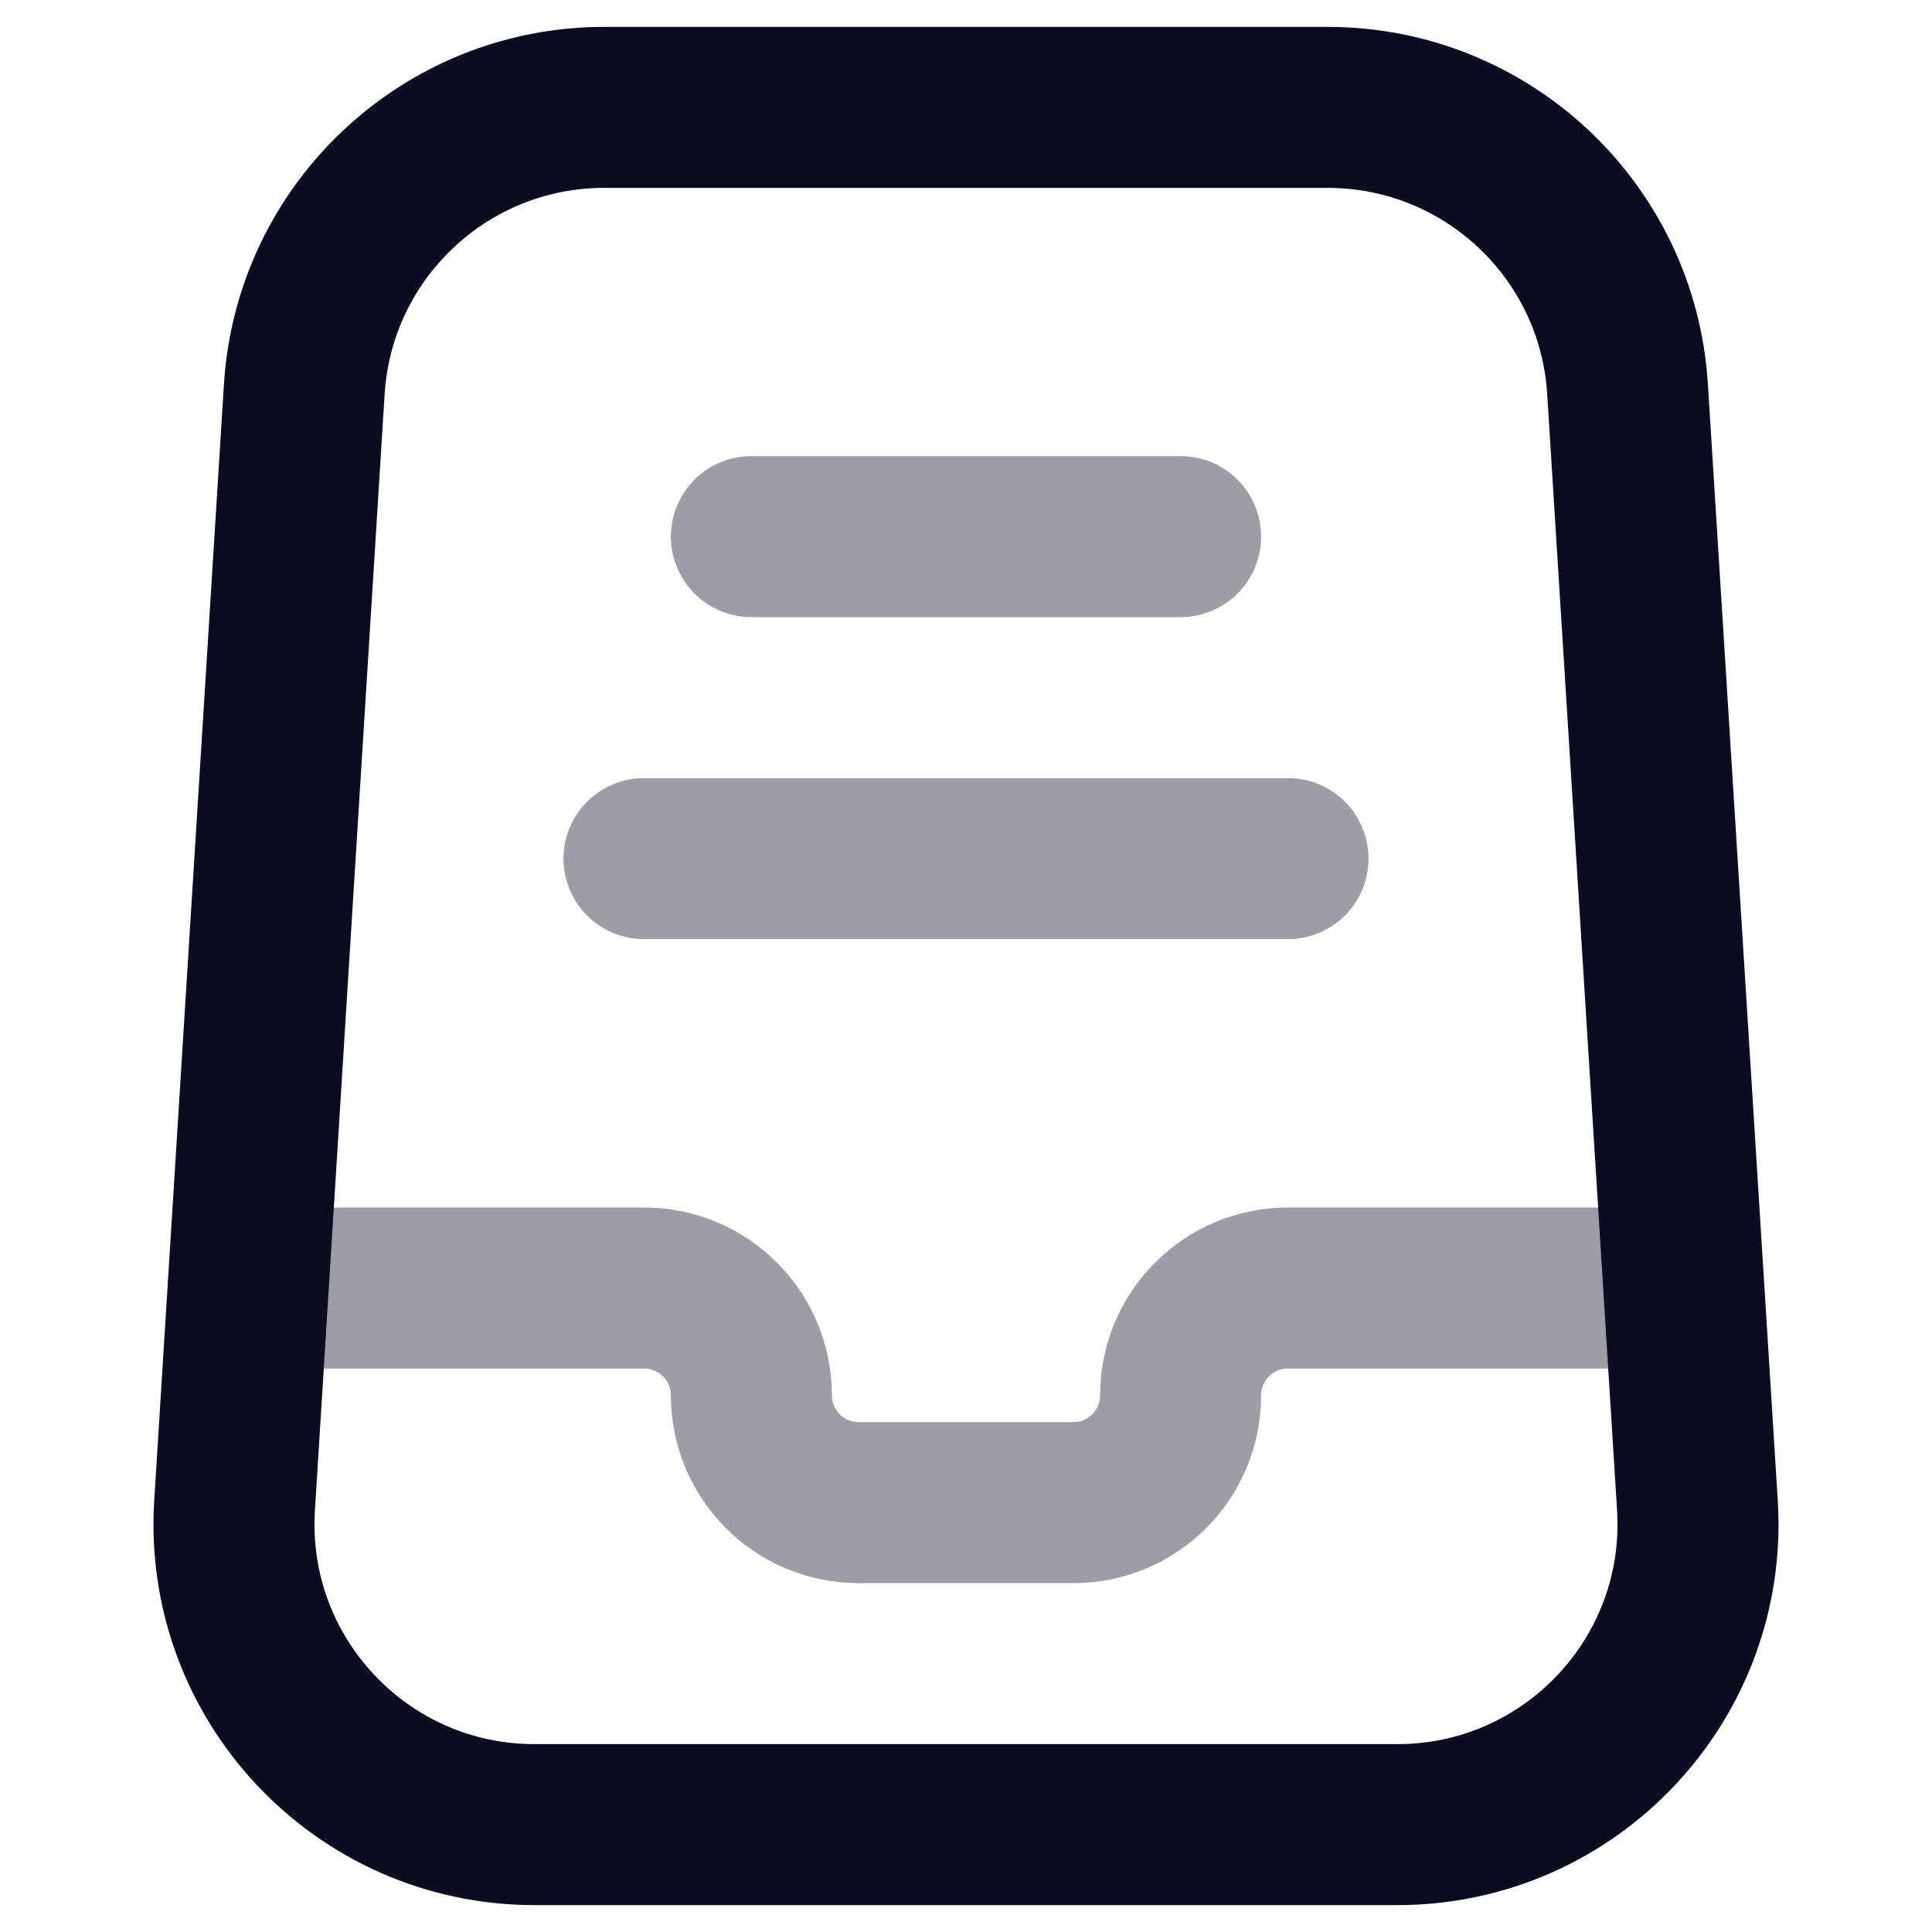 <svg width="12" height="12" viewBox="0 0 12 12" fill="none" xmlns="http://www.w3.org/2000/svg">
<path d="M2 8H4C4.368 8 4.667 8.298 4.667 8.667V8.667C4.667 9.035 4.965 9.333 5.333 9.333H6.667C7.035 9.333 7.333 9.035 7.333 8.667V8.667C7.333 8.298 7.632 8 8 8H10" stroke="#0A0C20" stroke-opacity="0.4" stroke-linecap="square"/>
<path d="M8.679 11.333H3.32C2.243 11.333 1.39 10.425 1.457 9.35L1.89 2.417C1.952 1.433 2.768 0.667 3.753 0.667H8.246C9.232 0.667 10.048 1.433 10.109 2.417L10.543 9.35C10.61 10.425 9.756 11.333 8.679 11.333Z" stroke="#0A0C20" stroke-linecap="round"/>
<path d="M4 5.333H8" stroke="#0A0C20" stroke-opacity="0.4" stroke-linecap="round"/>
<path d="M4.667 3.333H7.333" stroke="#0A0C20" stroke-opacity="0.4" stroke-linecap="round"/>
</svg>
